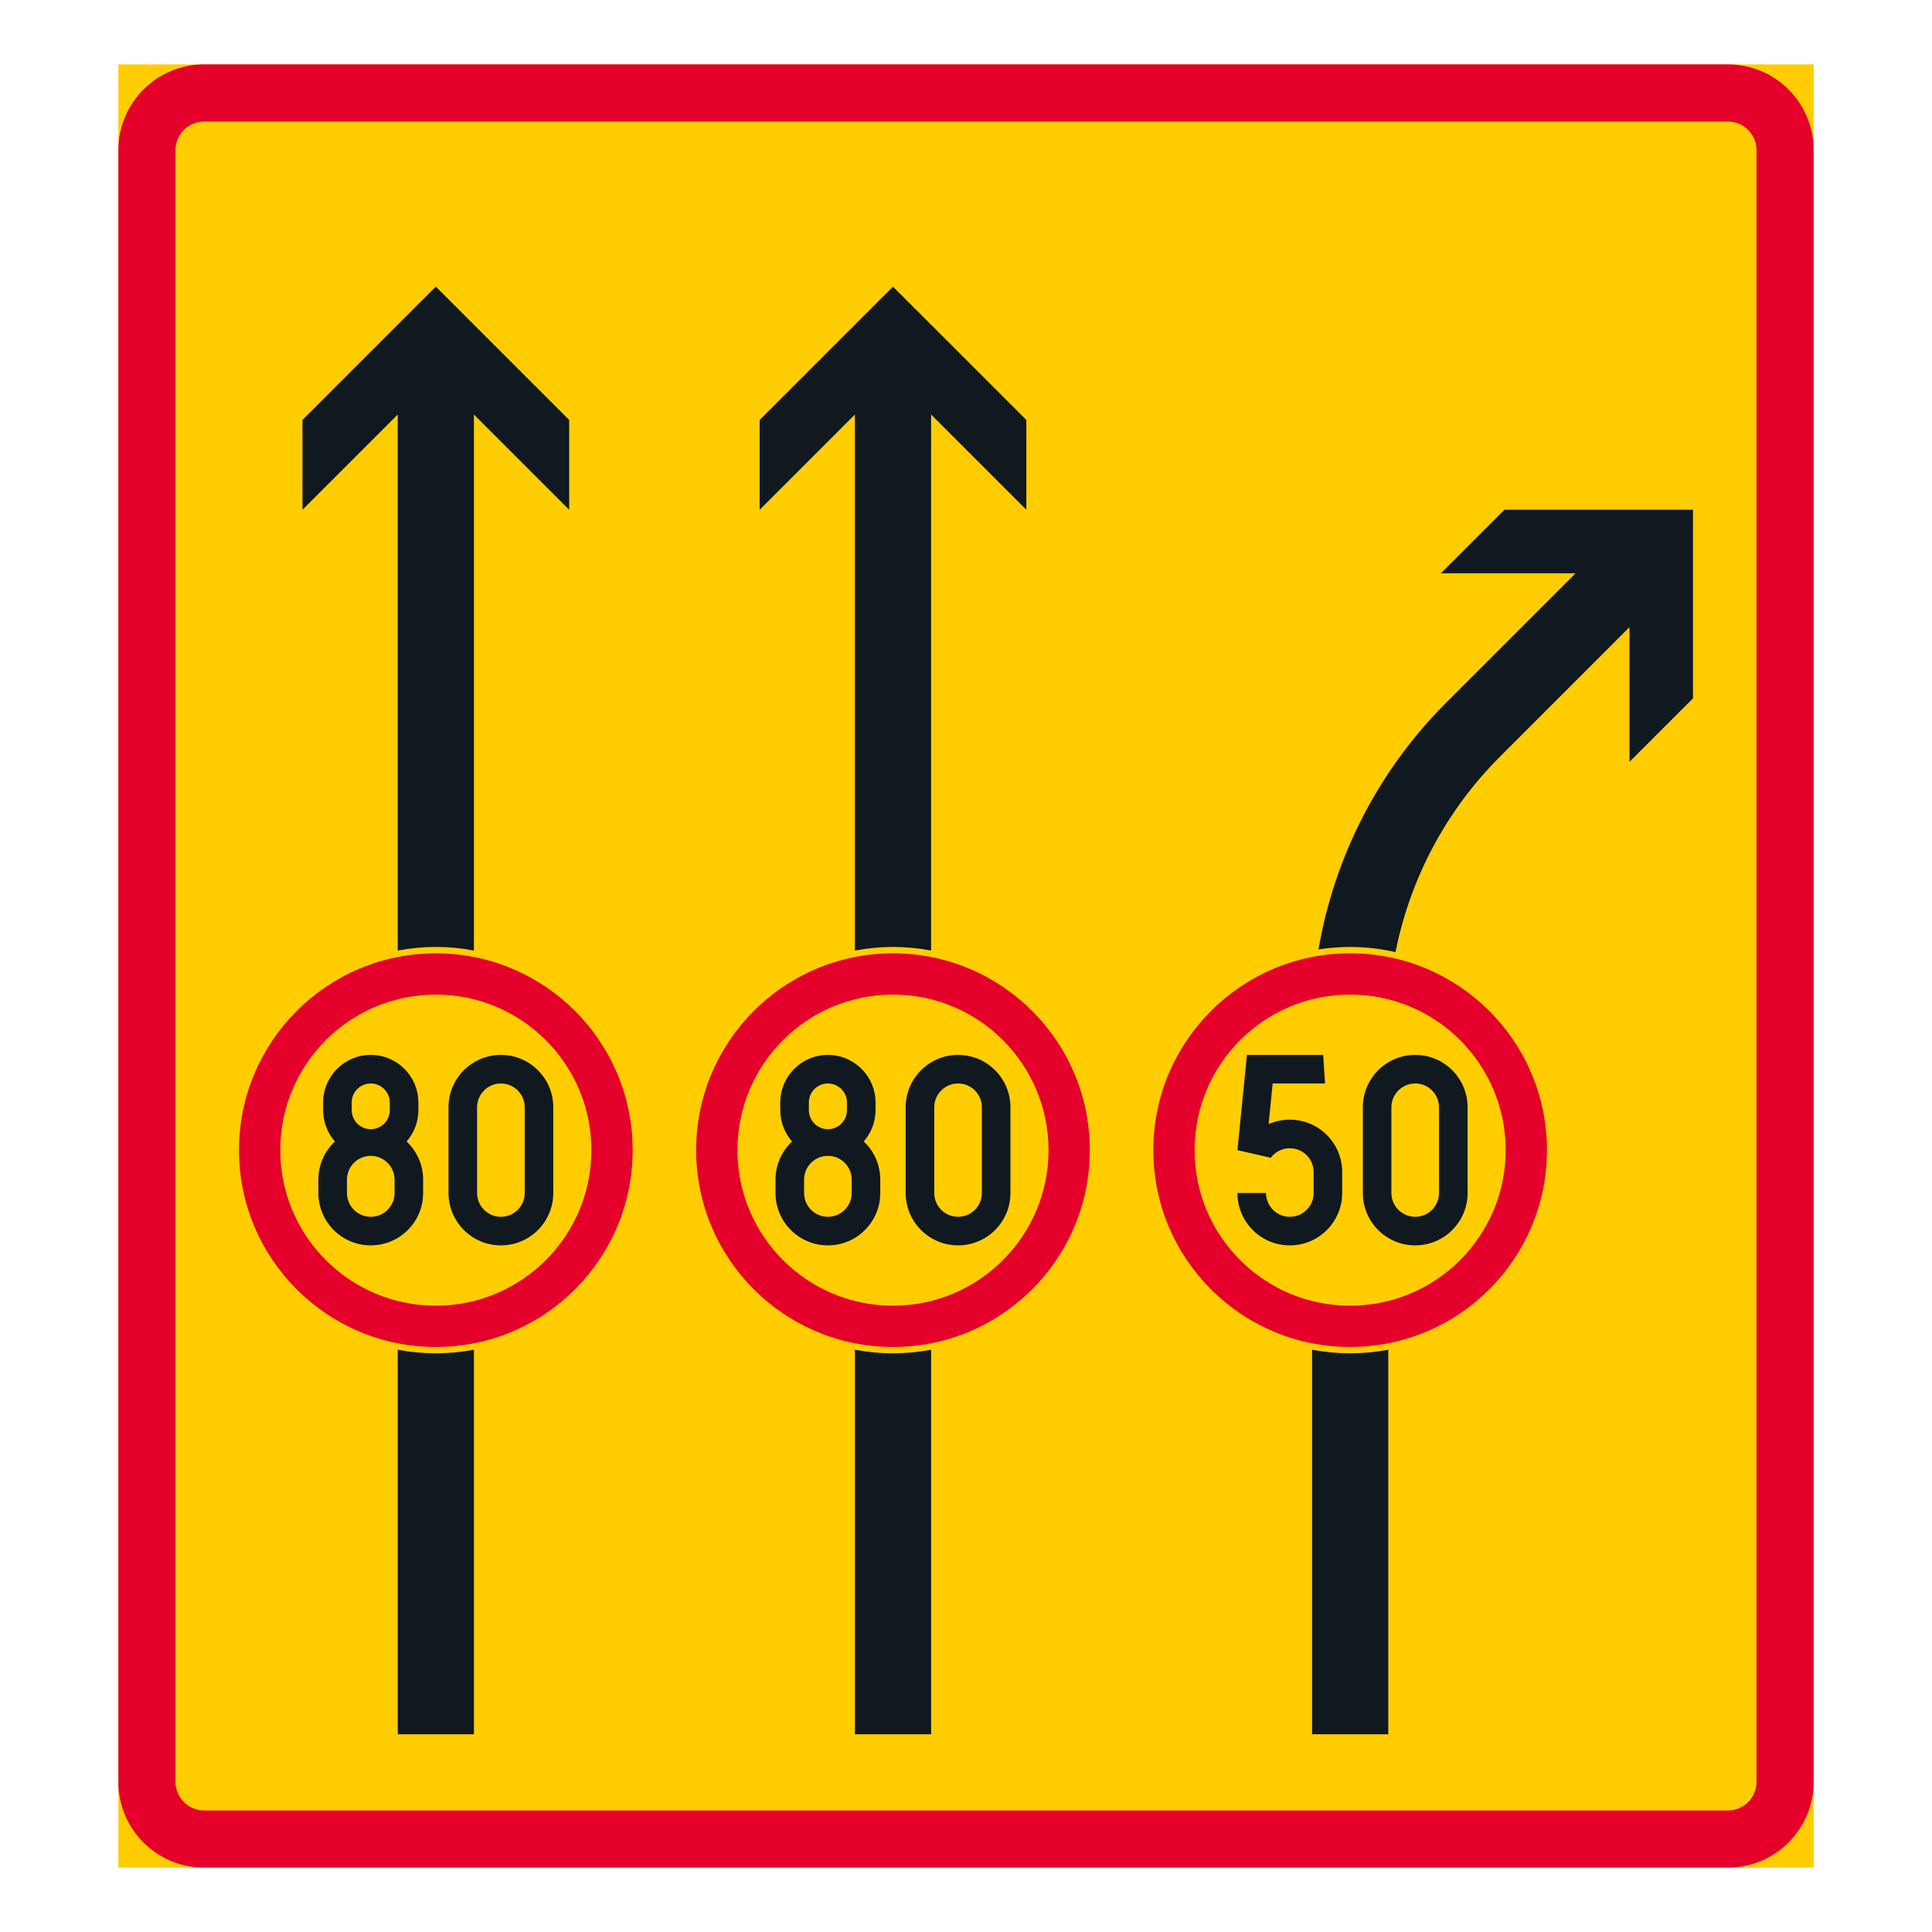 <?xml version="1.0" encoding="iso-8859-1"?>
<!-- Generator: Adobe Illustrator 16.0.0, SVG Export Plug-In . SVG Version: 6.00 Build 0)  -->
<!DOCTYPE svg PUBLIC "-//W3C//DTD SVG 1.1//EN" "http://www.w3.org/Graphics/SVG/1.1/DTD/svg11.dtd">
<svg version="1.1" id="Layer_1" xmlns="http://www.w3.org/2000/svg" xmlns:xlink="http://www.w3.org/1999/xlink" x="0px" y="0px"
	 width="425.197px" height="425.196px" viewBox="0 0 425.197 425.196" style="enable-background:new 0 0 425.197 425.196;"
	 xml:space="preserve">
<g id="LWPOLYLINE_333_">
	<rect x="26.048" y="14.173" style="fill:#FFCD00;" width="373.1" height="396.851"/>
</g>
<g id="LWPOLYLINE_335_">
	<path style="fill:#E4002B;" d="M44.914,411.023H380.28c10.422,0,18.868-8.442,18.868-18.86V33.038
		c0-10.42-8.446-18.865-18.868-18.865H44.914c-10.418,0-18.865,8.445-18.865,18.865v359.125
		C26.048,402.581,34.496,411.023,44.914,411.023z"/>
</g>
<g id="LWPOLYLINE_334_">
	<path style="fill:#FFCD00;" d="M44.914,398.447H380.28c3.471,0,6.292-2.813,6.292-6.284V33.038c0-3.474-2.821-6.288-6.292-6.288
		H44.914c-3.476,0-6.288,2.814-6.288,6.288v359.125C38.625,395.635,41.438,398.447,44.914,398.447z"/>
</g>
<g id="CIRCLE_63_">
	<path style="fill:#E4002B;" d="M239.847,253.122c0-23.922-19.396-43.315-43.322-43.315c-23.925,0-43.316,19.394-43.316,43.315
		c0,23.925,19.392,43.322,43.316,43.322C220.451,296.444,239.847,277.047,239.847,253.122L239.847,253.122z"/>
</g>
<g id="CIRCLE_65_">
	<path style="fill:#E4002B;" d="M340.453,253.122c0-23.922-19.39-43.315-43.314-43.315c-23.927,0-43.315,19.394-43.315,43.315
		c0,23.925,19.389,43.322,43.315,43.322C321.063,296.444,340.453,277.047,340.453,253.122L340.453,253.122z"/>
</g>
<g id="CIRCLE_67_">
	<path style="fill:#E4002B;" d="M139.234,253.122c0-23.922-19.394-43.315-43.319-43.315c-23.922,0-43.314,19.394-43.314,43.315
		c0,23.925,19.393,43.322,43.318,43.322C119.84,296.444,139.234,277.047,139.234,253.122L139.234,253.122z"/>
</g>
<g id="CIRCLE_64_">
	<path style="fill:#FFCD00;" d="M230.758,253.122c0-18.906-15.324-34.234-34.233-34.234s-34.231,15.328-34.231,34.234
		c0,18.909,15.322,34.237,34.231,34.237S230.758,272.031,230.758,253.122L230.758,253.122z"/>
</g>
<g id="CIRCLE_66_">
	<path style="fill:#FFCD00;" d="M331.372,253.122c0-18.906-15.324-34.234-34.233-34.234c-18.911,0-34.235,15.328-34.235,34.234
		c0,18.909,15.324,34.237,34.235,34.237C316.047,287.359,331.372,272.031,331.372,253.122L331.372,253.122z"/>
</g>
<g id="CIRCLE_68_">
	<path style="fill:#FFCD00;" d="M130.153,253.122c0-18.906-15.328-34.234-34.238-34.234c-18.905,0-34.234,15.328-34.234,34.234
		c0,18.909,15.329,34.237,34.234,34.237C114.825,287.359,130.153,272.031,130.153,253.122L130.153,253.122z"/>
</g>
<g id="LWPOLYLINE_320_">
	<path style="fill:#101820;" d="M199.322,262.556c0,6.366,5.162,11.528,11.527,11.528s11.528-5.162,11.528-11.528v-18.864
		c0-6.365-5.163-11.528-11.528-11.528s-11.527,5.163-11.527,11.528V262.556z"/>
</g>
<g id="LWPOLYLINE_321_">
	<path style="fill:#101820;" d="M174.315,251.22c-2.325,2.178-3.643,5.219-3.643,8.401v2.935c0,6.366,5.163,11.528,11.528,11.528
		c6.374,0,11.528-5.162,11.528-11.528v-2.935c0-3.183-1.31-6.224-3.635-8.401c1.667-1.911,2.594-4.366,2.594-6.902v-1.675
		c0-5.788-4.699-10.479-10.487-10.479s-10.479,4.691-10.479,10.479v1.675C171.721,246.854,172.64,249.309,174.315,251.22z"/>
</g>
<g id="LWPOLYLINE_325_">
	<path style="fill:#101820;" d="M299.933,262.556c0,6.366,5.163,11.528,11.529,11.528c6.365,0,11.527-5.162,11.527-11.528v-18.864
		c0-6.365-5.162-11.528-11.527-11.528c-6.366,0-11.529,5.163-11.529,11.528V262.556z"/>
</g>
<g id="LWPOLYLINE_326_">
	<path style="fill:#101820;" d="M272.333,262.556c0,6.366,5.162,11.528,11.527,11.528c6.374,0,11.529-5.162,11.529-11.528v-4.613
		c0-6.365-5.155-11.527-11.529-11.527c-1.602,0-3.194,0.337-4.666,0.987l0.895-8.95h11.527l-0.414-6.289h-16.771l-2.098,20.959
		l7.341,1.678c0.983-1.32,2.545-2.097,4.187-2.097c2.895,0,5.244,2.345,5.244,5.239v4.613c0,2.895-2.35,5.24-5.244,5.24
		c-2.894,0-5.235-2.346-5.235-5.24H272.333z"/>
</g>
<g id="LWPOLYLINE_328_">
	<path style="fill:#101820;" d="M98.711,262.556c0,6.366,5.162,11.528,11.527,11.528c6.366,0,11.528-5.162,11.528-11.528v-18.864
		c0-6.365-5.162-11.528-11.528-11.528c-6.365,0-11.527,5.163-11.527,11.528V262.556z"/>
</g>
<g id="LWPOLYLINE_329_">
	<path style="fill:#101820;" d="M73.705,251.22c-2.321,2.178-3.639,5.219-3.639,8.401v2.935c0,6.366,5.158,11.528,11.528,11.528
		c6.366,0,11.528-5.162,11.528-11.528v-2.935c0-3.183-1.317-6.224-3.639-8.401c1.671-1.911,2.59-4.366,2.59-6.902v-1.675
		c0-5.788-4.69-10.479-10.479-10.479c-5.788,0-10.479,4.691-10.479,10.479v1.675C71.115,246.854,72.034,249.309,73.705,251.22z"/>
</g>
<g id="LWPOLYLINE_322_">
	<path style="fill:#FFCD00;" d="M176.965,262.556c0,2.895,2.342,5.24,5.235,5.24c2.895,0,5.244-2.346,5.244-5.24v-2.935
		c0-2.894-2.35-5.239-5.244-5.239c-2.894,0-5.235,2.346-5.235,5.239V262.556z"/>
</g>
<g id="LWPOLYLINE_323_">
	<path style="fill:#FFCD00;" d="M178.014,242.643v1.675c0,2.316,1.878,4.194,4.187,4.194c2.317,0,4.195-1.878,4.195-4.194v-1.675
		c0-2.317-1.878-4.19-4.195-4.19C179.892,238.452,178.014,240.325,178.014,242.643z"/>
</g>
<g id="LWPOLYLINE_324_">
	<path style="fill:#FFCD00;" d="M205.614,262.556c0,2.895,2.342,5.24,5.235,5.24c2.895,0,5.244-2.346,5.244-5.24v-18.864
		c0-2.895-2.35-5.239-5.244-5.239c-2.894,0-5.235,2.345-5.235,5.239V262.556z"/>
</g>
<g id="LWPOLYLINE_327_">
	<path style="fill:#FFCD00;" d="M306.218,262.556c0,2.895,2.35,5.24,5.244,5.24c2.894,0,5.235-2.346,5.235-5.24v-18.864
		c0-2.895-2.342-5.239-5.235-5.239c-2.895,0-5.244,2.345-5.244,5.239V262.556z"/>
</g>
<g id="LWPOLYLINE_330_">
	<path style="fill:#FFCD00;" d="M76.355,262.556c0,2.895,2.345,5.24,5.239,5.24c2.894,0,5.24-2.346,5.24-5.24v-2.935
		c0-2.894-2.347-5.239-5.24-5.239c-2.895,0-5.239,2.346-5.239,5.239V262.556z"/>
</g>
<g id="LWPOLYLINE_331_">
	<path style="fill:#FFCD00;" d="M77.403,242.643v1.675c0,2.316,1.874,4.194,4.191,4.194c2.313,0,4.19-1.878,4.19-4.194v-1.675
		c0-2.317-1.878-4.19-4.19-4.19C79.277,238.452,77.403,240.325,77.403,242.643z"/>
</g>
<g id="LWPOLYLINE_332_">
	<path style="fill:#FFCD00;" d="M105,262.556c0,2.895,2.346,5.24,5.239,5.24c2.895,0,5.24-2.346,5.24-5.24v-18.864
		c0-2.895-2.346-5.239-5.24-5.239c-2.894,0-5.239,2.345-5.239,5.239V262.556z"/>
</g>
<g id="LWPOLYLINE_314_">
	<path style="fill:#101820;" d="M290.178,208.953c3.505-20.552,13.3-39.511,28.04-54.249l28.551-28.543h-29.648l13.975-13.975
		h41.502v41.501l-13.976,13.975v-29.645l-28.543,28.543c-11.738,11.736-19.722,26.694-22.958,42.979
		C301.568,208.263,295.812,208.067,290.178,208.953z"/>
</g>
<g id="LWPOLYLINE_315_">
	<path style="fill:#101820;" d="M288.763,381.684v-84.638c5.545,1.057,11.229,1.057,16.772,0v84.638H288.763z"/>
</g>
<g id="LWPOLYLINE_316_">
	<path style="fill:#101820;" d="M204.915,209.201V91.228l20.958,20.959V92.423l-29.348-29.34l-29.34,29.34v19.764l20.959-20.959
		v117.974C193.68,208.141,199.371,208.141,204.915,209.201z"/>
</g>
<g id="LWPOLYLINE_317_">
	<path style="fill:#101820;" d="M204.923,381.684v-84.638c-5.536,1.057-11.228,1.057-16.771,0v84.638H204.923z"/>
</g>
<g id="LWPOLYLINE_318_">
	<path style="fill:#101820;" d="M104.3,209.201V91.228l20.963,20.959V92.423l-29.349-29.34l-29.344,29.34v19.764l20.963-20.959
		v117.974C93.074,208.141,98.76,208.141,104.3,209.201z"/>
</g>
<g id="LWPOLYLINE_319_">
	<path style="fill:#101820;" d="M104.304,381.684v-84.638c-5.54,1.057-11.227,1.057-16.767,0v84.638H104.304z"/>
</g>
</svg>
